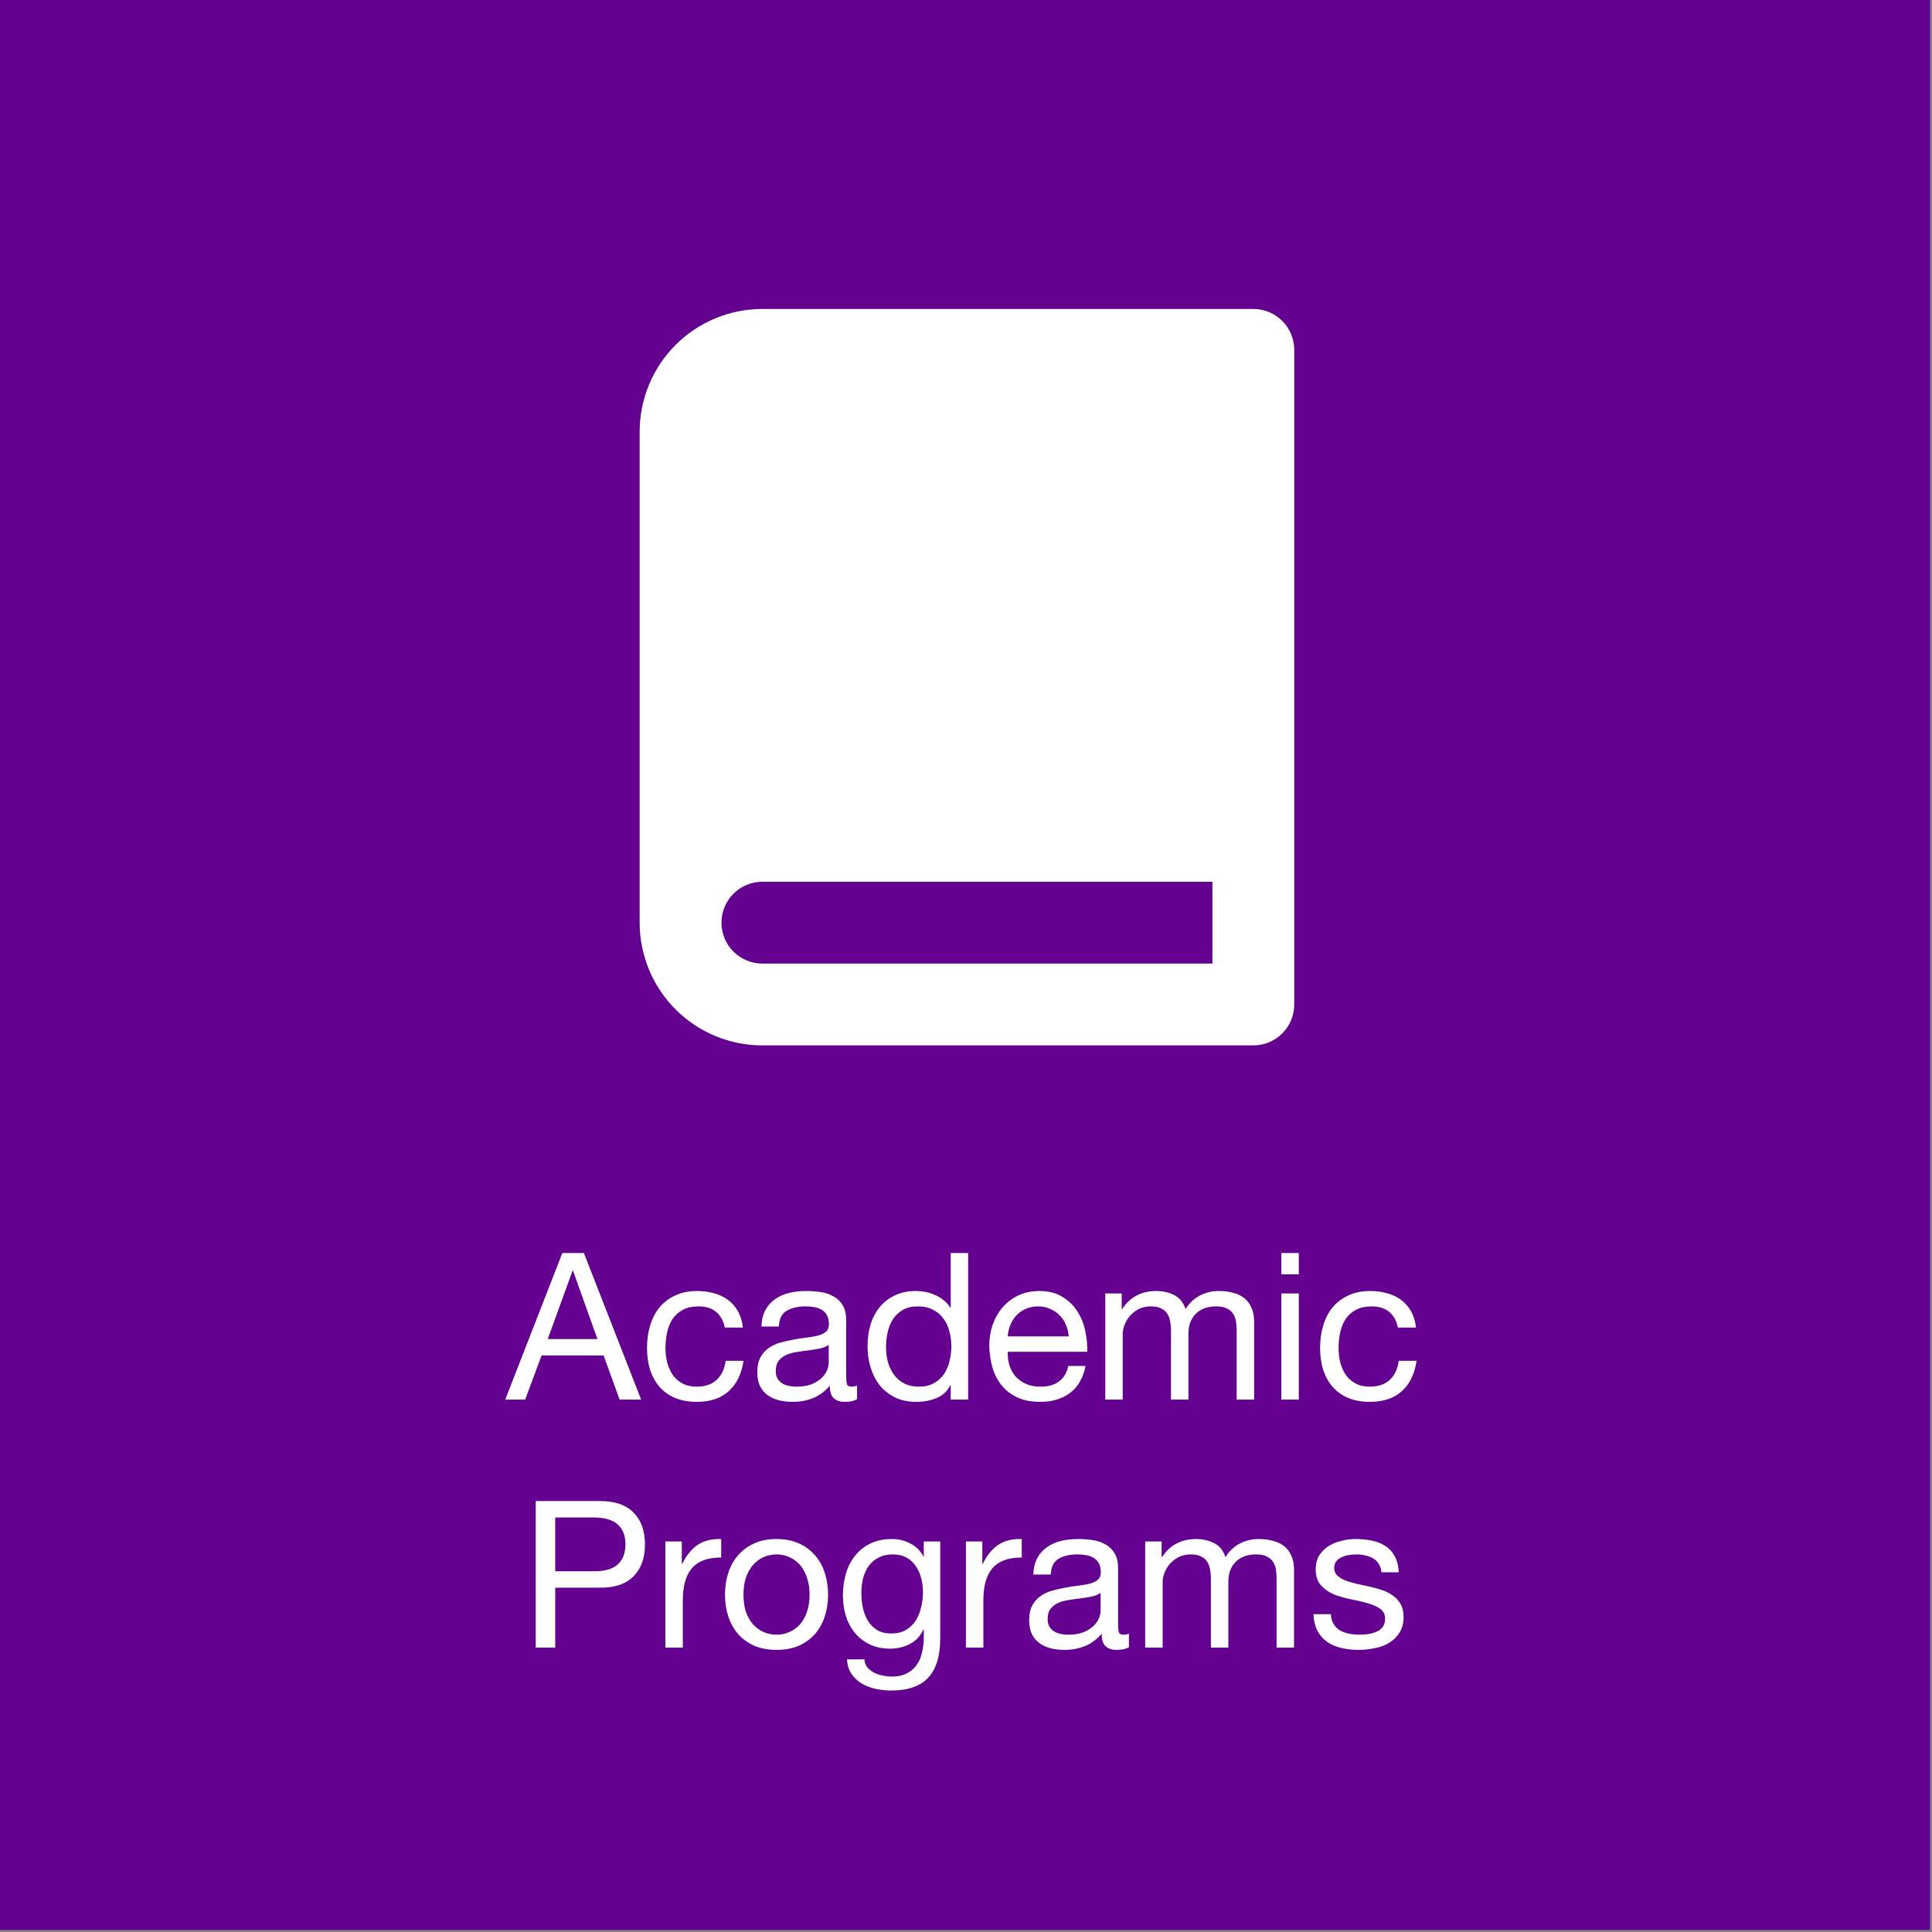 <svg width="148" height="148" viewBox="0 0 148 148" fill="none" xmlns="http://www.w3.org/2000/svg">
<rect x="0" y="0" width="148" height="148" fill="#808080" stroke="none"/>
<rect x="0.786" y="0.786" width="146.271" height="146.271" fill="#650190" stroke="#650190" stroke-width="1.573"/>
<path d="M41.96 102.576L43.863 97.339H43.895L45.766 102.576H41.96ZM43.077 95.986L38.704 107.216H40.23L41.488 103.835H46.238L47.465 107.216H49.116L44.728 95.986H43.077ZM55.524 101.696H56.908C56.856 101.213 56.73 100.799 56.531 100.453C56.332 100.097 56.075 99.803 55.76 99.572C55.456 99.342 55.1 99.174 54.691 99.069C54.292 98.954 53.862 98.896 53.401 98.896C52.761 98.896 52.201 99.011 51.718 99.242C51.236 99.462 50.832 99.772 50.507 100.17C50.193 100.558 49.957 101.019 49.799 101.554C49.642 102.078 49.563 102.644 49.563 103.253C49.563 103.861 49.642 104.422 49.799 104.936C49.967 105.439 50.208 105.874 50.523 106.241C50.848 106.608 51.246 106.891 51.718 107.09C52.201 107.289 52.751 107.389 53.37 107.389C54.408 107.389 55.226 107.116 55.823 106.571C56.431 106.026 56.809 105.25 56.956 104.243H55.587C55.503 104.873 55.273 105.36 54.895 105.706C54.528 106.052 54.014 106.225 53.354 106.225C52.934 106.225 52.573 106.141 52.269 105.974C51.965 105.806 51.718 105.586 51.529 105.313C51.341 105.03 51.199 104.71 51.105 104.354C51.021 103.997 50.979 103.63 50.979 103.253C50.979 102.844 51.021 102.45 51.105 102.073C51.189 101.685 51.325 101.344 51.514 101.051C51.713 100.757 51.975 100.521 52.3 100.343C52.625 100.165 53.029 100.076 53.511 100.076C54.077 100.076 54.528 100.217 54.864 100.5C55.199 100.783 55.42 101.182 55.524 101.696ZM65.655 107.185C65.424 107.321 65.105 107.389 64.696 107.389C64.35 107.389 64.072 107.295 63.862 107.106C63.663 106.907 63.563 106.587 63.563 106.147C63.196 106.587 62.766 106.907 62.273 107.106C61.791 107.295 61.267 107.389 60.701 107.389C60.334 107.389 59.982 107.347 59.647 107.263C59.322 107.179 59.039 107.048 58.798 106.87C58.556 106.692 58.362 106.461 58.216 106.178C58.079 105.884 58.011 105.533 58.011 105.124C58.011 104.663 58.09 104.285 58.247 103.992C58.404 103.698 58.609 103.462 58.861 103.284C59.123 103.095 59.416 102.954 59.741 102.859C60.077 102.765 60.418 102.686 60.764 102.624C61.131 102.55 61.477 102.498 61.802 102.466C62.137 102.424 62.431 102.372 62.682 102.309C62.934 102.236 63.133 102.136 63.28 102.01C63.427 101.874 63.5 101.68 63.5 101.428C63.5 101.135 63.443 100.899 63.327 100.72C63.222 100.542 63.081 100.406 62.903 100.311C62.735 100.217 62.541 100.154 62.321 100.123C62.111 100.091 61.901 100.076 61.691 100.076C61.125 100.076 60.654 100.186 60.276 100.406C59.898 100.616 59.694 101.019 59.663 101.617H58.326C58.347 101.114 58.452 100.689 58.64 100.343C58.829 99.997 59.081 99.719 59.395 99.509C59.71 99.289 60.066 99.132 60.465 99.037C60.874 98.943 61.309 98.896 61.77 98.896C62.137 98.896 62.499 98.922 62.855 98.975C63.222 99.027 63.553 99.137 63.846 99.305C64.14 99.462 64.376 99.688 64.554 99.981C64.732 100.275 64.821 100.657 64.821 101.129V105.313C64.821 105.628 64.837 105.858 64.869 106.005C64.91 106.152 65.036 106.225 65.246 106.225C65.361 106.225 65.498 106.199 65.655 106.147V107.185ZM63.484 103.017C63.317 103.143 63.097 103.237 62.824 103.3C62.551 103.352 62.263 103.399 61.959 103.441C61.665 103.473 61.367 103.515 61.062 103.567C60.758 103.609 60.486 103.683 60.245 103.787C60.003 103.892 59.804 104.044 59.647 104.243C59.5 104.432 59.427 104.694 59.427 105.03C59.427 105.25 59.469 105.439 59.553 105.596C59.647 105.743 59.762 105.863 59.898 105.958C60.045 106.052 60.213 106.12 60.402 106.162C60.591 106.204 60.79 106.225 60.999 106.225C61.44 106.225 61.817 106.168 62.132 106.052C62.447 105.926 62.703 105.774 62.903 105.596C63.102 105.407 63.249 105.208 63.343 104.998C63.437 104.778 63.484 104.574 63.484 104.385V103.017ZM67.874 103.221C67.874 102.823 67.916 102.435 68 102.057C68.084 101.68 68.22 101.344 68.409 101.051C68.598 100.757 68.85 100.521 69.164 100.343C69.479 100.165 69.861 100.076 70.312 100.076C70.774 100.076 71.167 100.165 71.492 100.343C71.817 100.511 72.079 100.736 72.278 101.019C72.488 101.302 72.64 101.633 72.734 102.01C72.829 102.377 72.876 102.76 72.876 103.158C72.876 103.536 72.829 103.908 72.734 104.275C72.65 104.642 72.509 104.972 72.31 105.266C72.111 105.549 71.854 105.78 71.539 105.958C71.225 106.136 70.842 106.225 70.391 106.225C69.961 106.225 69.584 106.141 69.258 105.974C68.944 105.806 68.682 105.58 68.472 105.297C68.273 105.014 68.121 104.694 68.016 104.338C67.922 103.971 67.874 103.599 67.874 103.221ZM74.166 107.216V95.986H72.829V100.17H72.797C72.65 99.929 72.467 99.73 72.247 99.572C72.037 99.404 71.812 99.273 71.57 99.179C71.329 99.074 71.088 99.001 70.847 98.959C70.606 98.917 70.38 98.896 70.171 98.896C69.552 98.896 69.007 99.011 68.535 99.242C68.074 99.462 67.686 99.766 67.371 100.154C67.067 100.532 66.836 100.977 66.679 101.491C66.532 102.005 66.459 102.55 66.459 103.127C66.459 103.703 66.537 104.249 66.695 104.763C66.852 105.276 67.083 105.727 67.387 106.115C67.701 106.503 68.089 106.812 68.551 107.043C69.022 107.274 69.573 107.389 70.202 107.389C70.768 107.389 71.287 107.289 71.759 107.09C72.231 106.891 72.577 106.566 72.797 106.115H72.829V107.216H74.166ZM81.869 102.372H77.198C77.219 102.057 77.287 101.764 77.402 101.491C77.517 101.208 77.675 100.962 77.874 100.752C78.073 100.542 78.309 100.38 78.582 100.264C78.865 100.138 79.179 100.076 79.525 100.076C79.861 100.076 80.165 100.138 80.438 100.264C80.721 100.38 80.962 100.542 81.161 100.752C81.371 100.951 81.533 101.192 81.649 101.475C81.774 101.758 81.848 102.057 81.869 102.372ZM83.159 104.637H81.837C81.722 105.171 81.481 105.57 81.114 105.832C80.757 106.094 80.296 106.225 79.73 106.225C79.289 106.225 78.907 106.152 78.582 106.005C78.257 105.858 77.989 105.664 77.779 105.423C77.57 105.171 77.418 104.888 77.323 104.574C77.229 104.249 77.187 103.908 77.198 103.551H83.284C83.305 103.059 83.258 102.54 83.143 101.994C83.038 101.449 82.839 100.946 82.545 100.484C82.262 100.023 81.879 99.646 81.397 99.352C80.925 99.048 80.327 98.896 79.604 98.896C79.048 98.896 78.534 99.001 78.063 99.21C77.601 99.42 77.198 99.714 76.852 100.091C76.516 100.469 76.254 100.914 76.065 101.428C75.876 101.942 75.782 102.508 75.782 103.127C75.803 103.745 75.892 104.317 76.049 104.841C76.217 105.365 76.464 105.816 76.789 106.194C77.114 106.571 77.512 106.865 77.984 107.075C78.466 107.284 79.032 107.389 79.683 107.389C80.605 107.389 81.371 107.158 81.979 106.697C82.587 106.236 82.98 105.549 83.159 104.637ZM84.67 99.085V107.216H86.007V102.152C86.007 101.994 86.044 101.8 86.117 101.57C86.201 101.329 86.327 101.098 86.495 100.878C86.673 100.657 86.898 100.469 87.171 100.311C87.454 100.154 87.79 100.076 88.177 100.076C88.481 100.076 88.728 100.123 88.917 100.217C89.116 100.301 89.273 100.427 89.388 100.595C89.504 100.752 89.582 100.941 89.624 101.161C89.677 101.381 89.703 101.622 89.703 101.884V107.216H91.04V102.152C91.04 101.523 91.229 101.019 91.606 100.642C91.984 100.264 92.503 100.076 93.163 100.076C93.488 100.076 93.75 100.123 93.95 100.217C94.159 100.311 94.322 100.443 94.437 100.61C94.553 100.768 94.631 100.956 94.673 101.177C94.715 101.397 94.736 101.633 94.736 101.884V107.216H96.073V101.255C96.073 100.836 96.005 100.479 95.868 100.186C95.743 99.882 95.559 99.635 95.318 99.446C95.087 99.258 94.804 99.121 94.469 99.037C94.144 98.943 93.777 98.896 93.368 98.896C92.833 98.896 92.34 99.016 91.889 99.258C91.449 99.499 91.092 99.84 90.82 100.28C90.652 99.777 90.364 99.42 89.955 99.21C89.546 99.001 89.09 98.896 88.586 98.896C87.444 98.896 86.568 99.357 85.96 100.28H85.928V99.085H84.67ZM99.494 97.622V95.986H98.157V97.622H99.494ZM98.157 99.085V107.216H99.494V99.085H98.157ZM107.086 101.696H108.47C108.418 101.213 108.292 100.799 108.093 100.453C107.893 100.097 107.637 99.803 107.322 99.572C107.018 99.342 106.661 99.174 106.252 99.069C105.854 98.954 105.424 98.896 104.963 98.896C104.323 98.896 103.762 99.011 103.28 99.242C102.798 99.462 102.394 99.772 102.069 100.17C101.754 100.558 101.518 101.019 101.361 101.554C101.204 102.078 101.125 102.644 101.125 103.253C101.125 103.861 101.204 104.422 101.361 104.936C101.529 105.439 101.77 105.874 102.085 106.241C102.41 106.608 102.808 106.891 103.28 107.09C103.762 107.289 104.313 107.389 104.931 107.389C105.969 107.389 106.787 107.116 107.385 106.571C107.993 106.026 108.37 105.25 108.517 104.243H107.149C107.065 104.873 106.834 105.36 106.457 105.706C106.09 106.052 105.576 106.225 104.916 106.225C104.496 106.225 104.134 106.141 103.83 105.974C103.526 105.806 103.28 105.586 103.091 105.313C102.902 105.03 102.761 104.71 102.666 104.354C102.583 103.997 102.541 103.63 102.541 103.253C102.541 102.844 102.583 102.45 102.666 102.073C102.75 101.685 102.887 101.344 103.075 101.051C103.275 100.757 103.537 100.521 103.862 100.343C104.187 100.165 104.591 100.076 105.073 100.076C105.639 100.076 106.09 100.217 106.425 100.5C106.761 100.783 106.981 101.182 107.086 101.696ZM42.533 120.365V116.245H45.459C46.308 116.245 46.927 116.423 47.315 116.779C47.713 117.125 47.912 117.634 47.912 118.305C47.912 118.976 47.713 119.49 47.315 119.846C46.927 120.203 46.308 120.376 45.459 120.365H42.533ZM41.039 114.986V126.216H42.533V121.624H45.962C47.094 121.634 47.949 121.346 48.526 120.758C49.113 120.171 49.406 119.353 49.406 118.305C49.406 117.256 49.113 116.444 48.526 115.867C47.949 115.28 47.094 114.986 45.962 114.986H41.039ZM50.97 118.085V126.216H52.307V122.599C52.307 122.074 52.36 121.613 52.465 121.215C52.569 120.806 52.737 120.46 52.968 120.177C53.199 119.893 53.503 119.678 53.88 119.532C54.258 119.385 54.714 119.311 55.248 119.311V117.896C54.525 117.875 53.927 118.022 53.455 118.336C52.984 118.651 52.585 119.138 52.26 119.799H52.229V118.085H50.97ZM56.954 122.158C56.954 121.665 57.017 121.23 57.143 120.853C57.279 120.465 57.462 120.14 57.693 119.878C57.924 119.616 58.191 119.416 58.495 119.28C58.81 119.144 59.14 119.076 59.486 119.076C59.832 119.076 60.157 119.144 60.461 119.28C60.776 119.416 61.048 119.616 61.279 119.878C61.51 120.14 61.688 120.465 61.814 120.853C61.95 121.23 62.018 121.665 62.018 122.158C62.018 122.651 61.95 123.091 61.814 123.479C61.688 123.857 61.51 124.177 61.279 124.439C61.048 124.69 60.776 124.884 60.461 125.021C60.157 125.157 59.832 125.225 59.486 125.225C59.14 125.225 58.81 125.157 58.495 125.021C58.191 124.884 57.924 124.69 57.693 124.439C57.462 124.177 57.279 123.857 57.143 123.479C57.017 123.091 56.954 122.651 56.954 122.158ZM55.538 122.158C55.538 122.756 55.622 123.312 55.79 123.825C55.958 124.339 56.209 124.79 56.545 125.178C56.88 125.556 57.295 125.854 57.787 126.075C58.28 126.284 58.846 126.389 59.486 126.389C60.136 126.389 60.702 126.284 61.185 126.075C61.678 125.854 62.092 125.556 62.427 125.178C62.763 124.79 63.014 124.339 63.182 123.825C63.35 123.312 63.434 122.756 63.434 122.158C63.434 121.561 63.35 121.005 63.182 120.491C63.014 119.967 62.763 119.516 62.427 119.138C62.092 118.751 61.678 118.446 61.185 118.226C60.702 118.006 60.136 117.896 59.486 117.896C58.846 117.896 58.28 118.006 57.787 118.226C57.295 118.446 56.88 118.751 56.545 119.138C56.209 119.516 55.958 119.967 55.79 120.491C55.622 121.005 55.538 121.561 55.538 122.158ZM72.025 125.524V118.085H70.766V119.249H70.751C70.51 118.798 70.174 118.462 69.744 118.242C69.314 118.011 68.842 117.896 68.329 117.896C67.626 117.896 67.034 118.032 66.551 118.305C66.069 118.567 65.681 118.908 65.388 119.327C65.094 119.736 64.884 120.197 64.758 120.711C64.633 121.215 64.57 121.707 64.57 122.19C64.57 122.745 64.643 123.275 64.79 123.778C64.947 124.271 65.178 124.706 65.482 125.084C65.786 125.451 66.163 125.744 66.614 125.964C67.065 126.185 67.595 126.295 68.203 126.295C68.727 126.295 69.22 126.179 69.681 125.949C70.153 125.708 70.504 125.335 70.735 124.832H70.766V125.367C70.766 125.818 70.719 126.232 70.625 126.609C70.541 126.987 70.4 127.307 70.2 127.569C70.001 127.841 69.749 128.051 69.445 128.198C69.141 128.355 68.769 128.434 68.329 128.434C68.109 128.434 67.878 128.408 67.637 128.355C67.395 128.313 67.17 128.24 66.96 128.135C66.761 128.03 66.588 127.894 66.441 127.726C66.305 127.558 66.232 127.354 66.221 127.113H64.884C64.905 127.553 65.02 127.925 65.23 128.229C65.44 128.533 65.702 128.78 66.017 128.969C66.342 129.157 66.698 129.294 67.086 129.377C67.485 129.461 67.873 129.503 68.25 129.503C69.55 129.503 70.504 129.173 71.112 128.512C71.721 127.852 72.025 126.856 72.025 125.524ZM68.281 125.131C67.841 125.131 67.474 125.042 67.18 124.863C66.887 124.675 66.651 124.434 66.473 124.14C66.294 123.836 66.169 123.5 66.095 123.133C66.022 122.766 65.985 122.399 65.985 122.032C65.985 121.644 66.027 121.272 66.111 120.916C66.205 120.559 66.347 120.245 66.536 119.972C66.735 119.699 66.987 119.484 67.291 119.327C67.595 119.159 67.962 119.076 68.392 119.076C68.811 119.076 69.168 119.159 69.461 119.327C69.755 119.495 69.991 119.72 70.169 120.004C70.358 120.276 70.494 120.585 70.578 120.931C70.662 121.277 70.704 121.629 70.704 121.985C70.704 122.363 70.656 122.74 70.562 123.118C70.478 123.495 70.342 123.836 70.153 124.14C69.964 124.434 69.713 124.675 69.398 124.863C69.094 125.042 68.722 125.131 68.281 125.131ZM73.994 118.085V126.216H75.331V122.599C75.331 122.074 75.383 121.613 75.488 121.215C75.593 120.806 75.761 120.46 75.992 120.177C76.222 119.893 76.526 119.678 76.904 119.532C77.281 119.385 77.737 119.311 78.272 119.311V117.896C77.549 117.875 76.951 118.022 76.479 118.336C76.007 118.651 75.609 119.138 75.284 119.799H75.252V118.085H73.994ZM86.482 126.185C86.252 126.321 85.932 126.389 85.523 126.389C85.177 126.389 84.899 126.295 84.689 126.106C84.49 125.907 84.391 125.587 84.391 125.147C84.024 125.587 83.594 125.907 83.101 126.106C82.618 126.295 82.094 126.389 81.528 126.389C81.161 126.389 80.81 126.347 80.474 126.263C80.149 126.179 79.866 126.048 79.625 125.87C79.384 125.692 79.19 125.461 79.043 125.178C78.907 124.884 78.839 124.533 78.839 124.124C78.839 123.663 78.917 123.285 79.075 122.992C79.232 122.698 79.436 122.462 79.688 122.284C79.95 122.095 80.244 121.954 80.569 121.859C80.904 121.765 81.245 121.686 81.591 121.624C81.958 121.55 82.304 121.498 82.629 121.466C82.965 121.424 83.258 121.372 83.51 121.309C83.761 121.236 83.961 121.136 84.108 121.01C84.254 120.874 84.328 120.68 84.328 120.428C84.328 120.135 84.27 119.899 84.155 119.72C84.05 119.542 83.908 119.406 83.73 119.311C83.562 119.217 83.368 119.154 83.148 119.123C82.938 119.091 82.729 119.076 82.519 119.076C81.953 119.076 81.481 119.186 81.103 119.406C80.726 119.616 80.522 120.019 80.49 120.617H79.153C79.174 120.114 79.279 119.689 79.468 119.343C79.656 118.997 79.908 118.719 80.223 118.509C80.537 118.289 80.894 118.132 81.292 118.038C81.701 117.943 82.136 117.896 82.598 117.896C82.965 117.896 83.326 117.922 83.683 117.975C84.05 118.027 84.38 118.137 84.674 118.305C84.967 118.462 85.203 118.688 85.381 118.981C85.56 119.275 85.649 119.657 85.649 120.129V124.313C85.649 124.628 85.665 124.858 85.696 125.005C85.738 125.152 85.864 125.225 86.073 125.225C86.189 125.225 86.325 125.199 86.482 125.147V126.185ZM84.312 122.017C84.144 122.143 83.924 122.237 83.651 122.3C83.379 122.352 83.09 122.399 82.786 122.441C82.493 122.473 82.194 122.515 81.89 122.567C81.586 122.609 81.313 122.683 81.072 122.787C80.831 122.892 80.632 123.044 80.474 123.243C80.328 123.432 80.254 123.694 80.254 124.03C80.254 124.25 80.296 124.439 80.38 124.596C80.474 124.743 80.59 124.863 80.726 124.958C80.873 125.052 81.04 125.12 81.229 125.162C81.418 125.204 81.617 125.225 81.827 125.225C82.267 125.225 82.645 125.168 82.959 125.052C83.274 124.926 83.531 124.774 83.73 124.596C83.929 124.407 84.076 124.208 84.17 123.998C84.265 123.778 84.312 123.574 84.312 123.385V122.017ZM87.727 118.085V126.216H89.064V121.152C89.064 120.994 89.1 120.8 89.174 120.57C89.257 120.329 89.383 120.098 89.551 119.878C89.729 119.657 89.955 119.469 90.227 119.311C90.51 119.154 90.846 119.076 91.234 119.076C91.538 119.076 91.784 119.123 91.973 119.217C92.172 119.301 92.33 119.427 92.445 119.595C92.56 119.752 92.639 119.941 92.681 120.161C92.733 120.381 92.76 120.622 92.76 120.884V126.216H94.097V121.152C94.097 120.523 94.285 120.019 94.663 119.642C95.04 119.264 95.559 119.076 96.22 119.076C96.545 119.076 96.807 119.123 97.006 119.217C97.216 119.311 97.378 119.443 97.494 119.61C97.609 119.768 97.688 119.956 97.73 120.177C97.772 120.397 97.793 120.633 97.793 120.884V126.216H99.129V120.255C99.129 119.836 99.061 119.479 98.925 119.186C98.799 118.882 98.616 118.635 98.374 118.446C98.144 118.258 97.861 118.121 97.525 118.038C97.2 117.943 96.833 117.896 96.424 117.896C95.889 117.896 95.397 118.017 94.946 118.258C94.505 118.499 94.149 118.84 93.876 119.28C93.709 118.777 93.42 118.42 93.011 118.211C92.602 118.001 92.146 117.896 91.643 117.896C90.5 117.896 89.624 118.357 89.016 119.28H88.985V118.085H87.727ZM101.953 123.652H100.616C100.637 124.156 100.742 124.586 100.931 124.942C101.12 125.288 101.371 125.571 101.686 125.791C102 126.001 102.362 126.153 102.771 126.248C103.18 126.342 103.61 126.389 104.061 126.389C104.47 126.389 104.879 126.347 105.288 126.263C105.707 126.19 106.079 126.054 106.404 125.854C106.74 125.655 107.007 125.393 107.206 125.068C107.416 124.743 107.521 124.334 107.521 123.841C107.521 123.453 107.442 123.128 107.285 122.866C107.138 122.604 106.939 122.389 106.687 122.221C106.446 122.043 106.163 121.901 105.838 121.797C105.524 121.692 105.199 121.603 104.863 121.529C104.548 121.456 104.234 121.388 103.919 121.325C103.605 121.251 103.322 121.167 103.07 121.073C102.818 120.968 102.609 120.842 102.441 120.696C102.284 120.538 102.205 120.344 102.205 120.114C102.205 119.904 102.257 119.736 102.362 119.61C102.467 119.474 102.603 119.369 102.771 119.296C102.939 119.212 103.122 119.154 103.322 119.123C103.531 119.091 103.736 119.076 103.935 119.076C104.155 119.076 104.37 119.102 104.58 119.154C104.8 119.196 104.999 119.27 105.178 119.374C105.356 119.479 105.503 119.621 105.618 119.799C105.733 119.967 105.801 120.182 105.822 120.444H107.159C107.128 119.951 107.023 119.542 106.845 119.217C106.666 118.882 106.425 118.619 106.121 118.431C105.828 118.231 105.487 118.095 105.099 118.022C104.711 117.938 104.286 117.896 103.825 117.896C103.468 117.896 103.107 117.943 102.74 118.038C102.383 118.121 102.058 118.258 101.765 118.446C101.481 118.625 101.246 118.861 101.057 119.154C100.879 119.448 100.789 119.799 100.789 120.208C100.789 120.732 100.92 121.141 101.183 121.435C101.445 121.728 101.77 121.959 102.158 122.127C102.556 122.284 102.986 122.41 103.447 122.504C103.909 122.588 104.333 122.688 104.721 122.803C105.12 122.908 105.45 123.05 105.712 123.228C105.974 123.406 106.105 123.668 106.105 124.014C106.105 124.266 106.043 124.476 105.917 124.643C105.791 124.801 105.628 124.921 105.429 125.005C105.24 125.089 105.031 125.147 104.8 125.178C104.569 125.209 104.349 125.225 104.139 125.225C103.867 125.225 103.599 125.199 103.337 125.147C103.086 125.094 102.855 125.01 102.645 124.895C102.446 124.769 102.284 124.607 102.158 124.407C102.032 124.198 101.964 123.946 101.953 123.652Z" fill="white"/>
<path d="M96.012 23.668H58.402C55.909 23.668 53.517 24.659 51.754 26.422C49.991 28.185 49 30.577 49 33.07V70.68C49 73.173 49.991 75.565 51.754 77.328C53.517 79.091 55.909 80.082 58.402 80.082H96.012C96.843 80.082 97.64 79.752 98.228 79.164C98.816 78.576 99.146 77.779 99.146 76.948V26.802C99.146 25.971 98.816 25.174 98.228 24.586C97.64 23.998 96.843 23.668 96.012 23.668V23.668ZM58.402 73.814C57.571 73.814 56.774 73.484 56.186 72.896C55.598 72.308 55.268 71.511 55.268 70.68C55.268 69.849 55.598 69.051 56.186 68.463C56.774 67.876 57.571 67.546 58.402 67.546H92.878V73.814H58.402Z" fill="white"/>
</svg>

